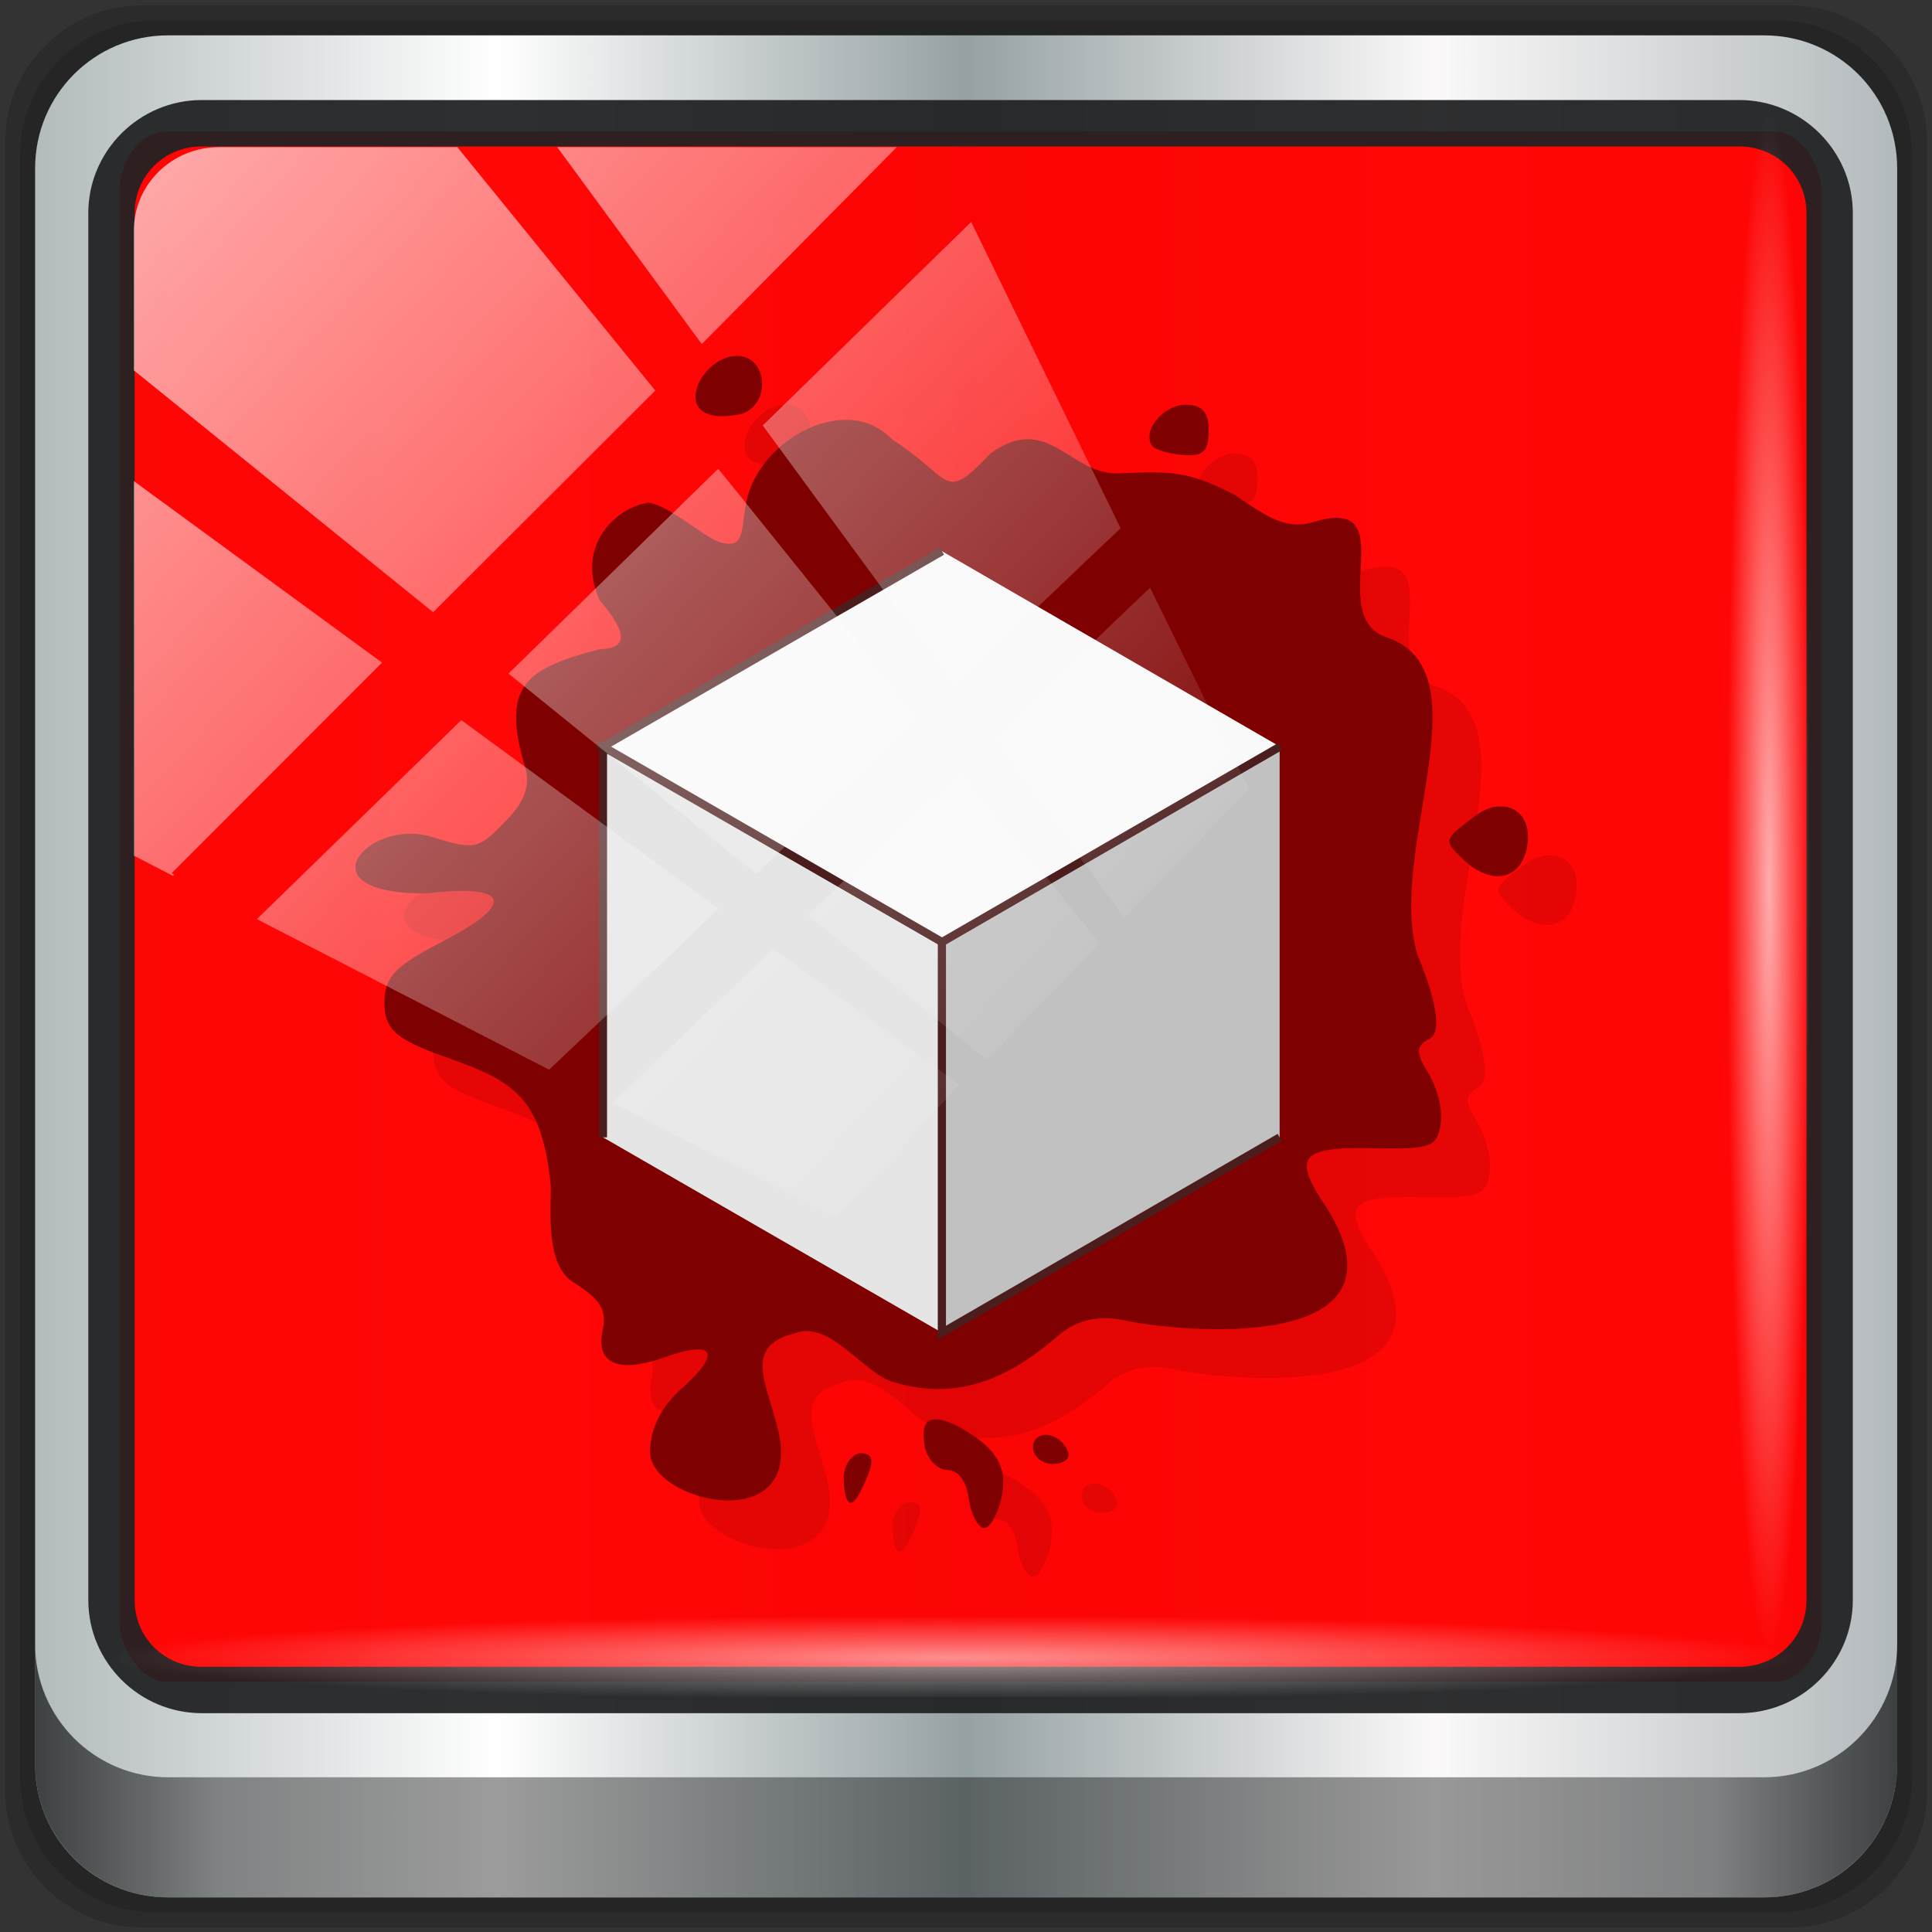 <?xml version="1.0" encoding="UTF-8" standalone="no"?>
<svg
   xmlns:dc="http://purl.org/dc/elements/1.1/"
   xmlns:cc="http://creativecommons.org/ns#"
   xmlns:rdf="http://www.w3.org/1999/02/22-rdf-syntax-ns#"
   xmlns:svg="http://www.w3.org/2000/svg"
   xmlns="http://www.w3.org/2000/svg"
   xmlns:xlink="http://www.w3.org/1999/xlink"
   xmlns:sodipodi="http://sodipodi.sourceforge.net/DTD/sodipodi-0.dtd"
   xmlns:inkscape="http://www.inkscape.org/namespaces/inkscape"
   inkscape:version="1.0beta2 (2b71d25d45, 2019-12-03)"
   height="96"
   width="96"
   sodipodi:docname="assaultcube.svg"
   id="svg51"
   version="1.1"
   viewBox="0 0 96 96">
  <rect x="0" y="0" width="96" height="96" fill="#333333" stroke="none"/>
  <title
     id="title4087">Part of Lila HD icon Theme</title>
  <sodipodi:namedview
     inkscape:document-rotation="0"
     inkscape:current-layer="g41"
     inkscape:window-maximized="1"
     inkscape:window-y="28"
     inkscape:window-x="0"
     inkscape:cy="21.966102"
     inkscape:cx="24"
     inkscape:zoom="3.4766083"
     showgrid="false"
     id="namedview53"
     inkscape:window-height="1016"
     inkscape:window-width="1920"
     inkscape:pageshadow="2"
     inkscape:pageopacity="0"
     guidetolerance="10"
     gridtolerance="10"
     objecttolerance="10"
     borderopacity="1"
     bordercolor="#666666"
     pagecolor="#ffffff" />
  <defs
     id="defs7">
    <linearGradient
       gradientTransform="rotate(-90,24,24)"
       gradientUnits="userSpaceOnUse"
       x2="47"
       x1="1"
       id="linearGradient3764">
      <stop
         id="stop2"
         style="stop-color:#d43c3c;stop-opacity:1" />
      <stop
         id="stop4"
         style="stop-color:#d84d4d;stop-opacity:1"
         offset="1" />
    </linearGradient>
    <linearGradient
       id="linearGradient3764-3"
       x1="1"
       x2="47"
       gradientUnits="userSpaceOnUse"
       gradientTransform="rotate(-90,24,24)">
      <stop
         style="stop-color:#505050;stop-opacity:1"
         id="stop7" />
      <stop
         offset="1"
         style="stop-color:#5a5a5a;stop-opacity:1"
         id="stop9" />
    </linearGradient>
    <radialGradient
       id="radialGradient4187"
       cx="31"
       cy="23"
       r="8"
       gradientUnits="userSpaceOnUse"
       gradientTransform="translate(-56.339,76.678)">
      <stop
         style="stop-color:#e36b5d;stop-opacity:1"
         id="stop12" />
      <stop
         offset="1"
         style="stop-color:#e05b4c;stop-opacity:1"
         id="stop14" />
    </radialGradient>
    <radialGradient
       id="radialGradient4195"
       cx="22"
       cy="29"
       r="8"
       gradientUnits="userSpaceOnUse"
       gradientTransform="translate(-56.339,76.678)">
      <stop
         style="stop-color:#7070d0;stop-opacity:1"
         id="stop17" />
      <stop
         offset="1"
         style="stop-color:#6161cb;stop-opacity:1"
         id="stop19" />
    </radialGradient>
    <radialGradient
       id="radialGradient4203"
       cx="20"
       cy="19"
       r="8"
       gradientUnits="userSpaceOnUse"
       gradientTransform="translate(-56.339,76.678)">
      <stop
         style="stop-color:#32e647;stop-opacity:1"
         id="stop22" />
      <stop
         offset="1"
         style="stop-color:#20e437;stop-opacity:1"
         id="stop24" />
    </radialGradient>
    <linearGradient
       id="linearGradient6139-0">
      <stop
         id="stop6141-2"
         offset="0"
         style="stop-color:#c1adad;stop-opacity:1;" />
      <stop
         style="stop-color:#ffffff;stop-opacity:1;"
         offset="0.25"
         id="stop6151-0" />
      <stop
         style="stop-color:#aa9090;stop-opacity:1;"
         offset="0.5"
         id="stop6147-1" />
      <stop
         id="stop6149-4"
         offset="0.75"
         style="stop-color:#fbf9f9;stop-opacity:1;" />
      <stop
         id="stop6143-4"
         offset="1"
         style="stop-color:#c1adad;stop-opacity:1;" />
    </linearGradient>
    <linearGradient
       id="linearGradient556">
      <stop
         id="stop557"
         style="stop-color:#ffffff;stop-opacity:1"
         offset="0" />
      <stop
         id="stop558"
         style="stop-color:#d2d2d2;stop-opacity:1;"
         offset="1" />
    </linearGradient>
    <linearGradient
       id="linearGradient4091-0-3-0-7">
      <stop
         style="stop-color:#ffffff;stop-opacity:1;"
         offset="0"
         id="stop4093-3-6-4-2" />
      <stop
         id="stop4099-6-1-8-3"
         offset="0.8"
         style="stop-color:#ffffff;stop-opacity:1;" />
      <stop
         style="stop-color:#ffffff;stop-opacity:0;"
         offset="1"
         id="stop4095-1-0-7-9" />
    </linearGradient>
    <linearGradient
       id="linearGradient3832-0-6-1-1">
      <stop
         style="stop-color:#000000;stop-opacity:1;"
         offset="0"
         id="stop3834-6-3-7-1" />
      <stop
         id="stop3872-2-4"
         offset="0.1"
         style="stop-color:#000000;stop-opacity:0.588;" />
      <stop
         style="stop-color:#000000;stop-opacity:0.588;"
         offset="0.9"
         id="stop3844-6-2-7-6" />
      <stop
         style="stop-color:#000000;stop-opacity:1;"
         offset="1"
         id="stop3836-5-0-2-9" />
    </linearGradient>
    <linearGradient
       id="linearGradient3737">
      <stop
         offset="0"
         style="stop-color:#ffffff;stop-opacity:1"
         id="stop3739" />
      <stop
         offset="1"
         style="stop-color:#ffffff;stop-opacity:0"
         id="stop3741" />
    </linearGradient>
    <linearGradient
       inkscape:collect="always"
       xlink:href="#ButtonShadow"
       id="linearGradient4740"
       gradientUnits="userSpaceOnUse"
       gradientTransform="scale(1.006,0.994)"
       x1="45.448"
       y1="92.54"
       x2="45.448"
       y2="7.017" />
    <linearGradient
       gradientTransform="scale(1.006,0.994)"
       gradientUnits="userSpaceOnUse"
       id="ButtonShadow"
       y2="7.017"
       x2="45.448"
       y1="92.54"
       x1="45.448">
      <stop
         offset="0"
         style="stop-color:#000000;stop-opacity:1"
         id="stop3750" />
      <stop
         offset="1"
         style="stop-color:#000000;stop-opacity:0.588"
         id="stop3752" />
    </linearGradient>
    <filter
       id="filter3174-3-13"
       style="color-interpolation-filters:sRGB">
      <feGaussianBlur
         id="feGaussianBlur3176-6-1"
         stdDeviation="1.71" />
    </filter>
    <clipPath
       clipPathUnits="userSpaceOnUse"
       id="clipPath4156-4-2">
      <path
         style="opacity:0.6;fill:#ffffff;fill-opacity:1;stroke:none"
         d="m 27.046,-55.695 -14.214,13.321 h 0.061 l 15.653,21.771 10.231,-10.546 C 38.562,-32.302 27.468,-54.819 27.046,-55.695 Z M 9.647,-39.383 -5.241,-25.321 15.988,-7.806 26.372,-18.383 Z m 31.491,12.951 -9.741,9.714 8.945,12.458 7.781,-7.555 z m -49.84,4.379 -13.754,12.982 26.283,13.846 0.061,-0.062 -0.123,-0.062 L 13.599,-5.401 -8.702,-22.053 Z m 38.015,7.401 -9.803,9.775 11.579,9.559 7.628,-7.401 -8.669,-11.009 z m 20.187,5.674 -7.383,7.216 6.188,8.542 5.82,-6.137 z m -32.195,6.322 -9.557,9.498 13.662,7.185 7.934,-7.678 z m 23.312,2.374 -7.107,6.938 8.363,6.907 5.361,-5.674 -0.061,-0.092 -0.092,0.123 -6.464,-8.203 z m -8.73,8.542 -7.505,7.339 10.354,5.458 c 1.397,-1.321 5.675,-6.123 5.851,-6.322 z"
         id="path4158-0-4"
         inkscape:connector-curvature="0" />
    </clipPath>
    <filter
       id="filter3174-53"
       style="color-interpolation-filters:sRGB">
      <feGaussianBlur
         id="feGaussianBlur3176-1"
         stdDeviation="1.71" />
    </filter>
    <filter
       id="filter3174"
       style="color-interpolation-filters:sRGB">
      <feGaussianBlur
         stdDeviation="1.71"
         id="feGaussianBlur3176" />
    </filter>
    <radialGradient
       id="radialGradient4203-3"
       cx="20"
       cy="19"
       r="8"
       gradientUnits="userSpaceOnUse"
       gradientTransform="translate(-56.339,76.678)">
      <stop
         style="stop-color:#32e647;stop-opacity:1"
         id="stop22-6" />
      <stop
         offset="1"
         style="stop-color:#20e437;stop-opacity:1"
         id="stop24-7" />
    </radialGradient>
    <radialGradient
       id="radialGradient4187-5"
       cx="31"
       cy="23"
       r="8"
       gradientUnits="userSpaceOnUse"
       gradientTransform="translate(-56.339,76.678)">
      <stop
         style="stop-color:#e36b5d;stop-opacity:1"
         id="stop12-3" />
      <stop
         offset="1"
         style="stop-color:#e05b4c;stop-opacity:1"
         id="stop14-5" />
    </radialGradient>
    <radialGradient
       id="radialGradient4195-6"
       cx="22"
       cy="29"
       r="8"
       gradientUnits="userSpaceOnUse"
       gradientTransform="translate(-56.339,76.678)">
      <stop
         style="stop-color:#7070d0;stop-opacity:1"
         id="stop17-2" />
      <stop
         offset="1"
         style="stop-color:#6161cb;stop-opacity:1"
         id="stop19-9" />
    </radialGradient>
    <linearGradient
       y2="7.017"
       x2="45.448"
       y1="92.54"
       x1="45.448"
       gradientTransform="scale(1.006,0.994)"
       gradientUnits="userSpaceOnUse"
       id="linearGradient4083"
       xlink:href="#ButtonShadow"
       inkscape:collect="always" />
    <linearGradient
       y2="7.017"
       x2="45.448"
       y1="92.54"
       x1="45.448"
       gradientTransform="scale(1.006,0.994)"
       gradientUnits="userSpaceOnUse"
       id="linearGradient4085"
       xlink:href="#ButtonShadow"
       inkscape:collect="always" />
    <linearGradient
       y2="47"
       x2="90"
       y1="47"
       x1="6"
       gradientTransform="matrix(0.456,0,0,0.456,2.607,3.057)"
       gradientUnits="userSpaceOnUse"
       id="linearGradient4071-3"
       xlink:href="#linearGradient6139-0-6"
       inkscape:collect="always" />
    <linearGradient
       id="linearGradient6139-0-6">
      <stop
         style="stop-color:#b2babc;stop-opacity:1"
         offset="0"
         id="stop6141-2-7" />
      <stop
         id="stop6151-0-5"
         offset="0.25"
         style="stop-color:#ffffff;stop-opacity:1;" />
      <stop
         id="stop6147-1-3"
         offset="0.5"
         style="stop-color:#96a1a4;stop-opacity:1" />
      <stop
         style="stop-color:#fbf9f9;stop-opacity:1;"
         offset="0.75"
         id="stop6149-4-5" />
      <stop
         style="stop-color:#b2b9bc;stop-opacity:1"
         offset="1"
         id="stop6143-4-6" />
    </linearGradient>
    <linearGradient
       gradientUnits="userSpaceOnUse"
       y2="88.172"
       x2="94.5"
       y1="88.172"
       x1="1.5"
       id="linearGradient4129-2"
       xlink:href="#linearGradient3832-0-6-1-1"
       inkscape:collect="always"
       gradientTransform="matrix(0.412,0,0,0.412,4.724,4.72)" />
    <radialGradient
       r="43.199"
       fy="44.893"
       fx="13.948"
       cy="44.893"
       cx="13.948"
       gradientTransform="matrix(0.401,0,0,0.02,18.678,37.755)"
       gradientUnits="userSpaceOnUse"
       id="radialGradient7462"
       xlink:href="#linearGradient3737"
       inkscape:collect="always" />
    <radialGradient
       r="43.199"
       fy="44.893"
       fx="13.948"
       cy="44.893"
       cx="13.948"
       gradientTransform="matrix(0.366,0,0,0.02,17.719,-41.841)"
       gradientUnits="userSpaceOnUse"
       id="radialGradient7464"
       xlink:href="#linearGradient3737"
       inkscape:collect="always" />
    <linearGradient
       y2="14.514"
       x2="50.528"
       y1="-28.642"
       x1="2.771"
       gradientUnits="userSpaceOnUse"
       id="linearGradient4767-3"
       xlink:href="#linearGradient3737"
       inkscape:collect="always"
       gradientTransform="matrix(1.004,0,0,1.005,-0.218,-0.048)" />
    <clipPath
       clipPathUnits="userSpaceOnUse"
       id="clipPath4156-4-1">
      <path
         style="opacity:0.6;fill:#ffffff;fill-opacity:1;stroke:none"
         d="m 27.046,-55.695 -14.214,13.321 h 0.061 l 15.653,21.771 10.231,-10.546 C 38.562,-32.302 27.468,-54.819 27.046,-55.695 Z M 9.647,-39.383 -5.241,-25.321 15.988,-7.806 26.372,-18.383 Z m 31.491,12.951 -9.741,9.714 8.945,12.458 7.781,-7.555 z m -49.84,4.379 -13.754,12.982 26.283,13.846 0.061,-0.062 -0.123,-0.062 L 13.599,-5.401 -8.702,-22.053 Z m 38.015,7.401 -9.803,9.775 11.579,9.559 7.628,-7.401 -8.669,-11.009 z m 20.187,5.674 -7.383,7.216 6.188,8.542 5.82,-6.137 z m -32.195,6.322 -9.557,9.498 13.662,7.185 7.934,-7.678 z m 23.312,2.374 -7.107,6.938 8.363,6.907 5.361,-5.674 -0.061,-0.092 -0.092,0.123 -6.464,-8.203 z m -8.73,8.542 -7.505,7.339 10.354,5.458 c 1.397,-1.321 5.675,-6.123 5.851,-6.322 z"
         id="path4158-0-8"
         inkscape:connector-curvature="0" />
    </clipPath>
    <clipPath
       id="clipPath4355-7"
       clipPathUnits="userSpaceOnUse">
      <rect
         ry="6"
         rx="6"
         y="6"
         x="6"
         height="80"
         width="84"
         id="rect4357-5"
         style="fill:#ffffff;fill-opacity:1;fill-rule:nonzero;stroke:none" />
    </clipPath>
    <clipPath
       id="clipPath4355-9"
       clipPathUnits="userSpaceOnUse">
      <rect
         ry="6"
         rx="6"
         y="6"
         x="6"
         height="80"
         width="84"
         id="rect4357-1"
         style="fill:#ffffff;fill-opacity:1;fill-rule:nonzero;stroke:none" />
    </clipPath>
    <clipPath
       id="clipPath4355-1"
       clipPathUnits="userSpaceOnUse">
      <rect
         ry="6"
         rx="6"
         y="6"
         x="6"
         height="80"
         width="84"
         id="rect4357-9"
         style="fill:#ffffff;fill-opacity:1;fill-rule:nonzero;stroke:none" />
    </clipPath>
    <clipPath
       id="clipPath3943-52-0"
       clipPathUnits="userSpaceOnUse">
      <path
         inkscape:connector-curvature="0"
         style="color:#000000;display:inline;overflow:visible;visibility:visible;opacity:0.8;fill:#ff00ff;fill-opacity:1;fill-rule:nonzero;stroke:none;stroke-width:1;marker:none;enable-background:accumulate"
         d="m 69.781,20.844 -5,3.438 c 5.587,5.537 9,13.328 9,21.812 0,8.434 -3.377,16.096 -8.906,21.625 l 5,3.438 C 76.078,64.576 80,55.844 80,46.094 c 2e-6,-9.797 -3.963,-18.66 -10.219,-25.25 z M 40,24.062 28.906,36.219 H 21.5 c -0.823,0 -1.5,0.677 -1.5,1.5 v 1 14.844 1 c 0,0.823 0.684,1.61 1.5,1.5 h 7.406 L 40,68 V 66 26.062 Z m 20.594,3.281 -5,3.438 L 55.5,30.875 c 3.938,3.89 6.406,9.25 6.406,15.219 0,5.921 -2.43,11.148 -6.312,15.031 l 0.094,0.094 5.094,3.438 c 4.475,-4.908 7.25,-11.402 7.25,-18.562 0,-7.231 -2.879,-13.831 -7.438,-18.75 z m -9.25,6.5 -5.219,3.625 c 2.222,2.218 3.719,5.24 3.719,8.625 0,3.337 -1.459,6.228 -3.625,8.438 l 5.219,3.625 c 2.822,-3.237 4.531,-7.434 4.531,-12.062 0,-4.673 -1.754,-9.001 -4.625,-12.25 z"
         id="path3945-4-1" />
    </clipPath>
  </defs>
  <g
     id="g4081">
    <g
       id="g4704"
       transform="translate(0,-6)">
      <g
         id="g6902">
        <g
           transform="translate(-1e-6,32)"
           inkscape:label="Layer 1"
           id="layer1-2">
          <g
             transform="translate(-8.044,-17.334)"
             id="g7390-7">
            <g
               transform="translate(251.288,-104.897)"
               id="g4615-6">
              <g
                 id="layer2-8-6"
                 style="display:none">
                <rect
                   width="86"
                   height="85"
                   rx="6"
                   ry="6"
                   x="5"
                   y="7"
                   id="rect3745-9-2"
                   style="opacity:0.9;fill:url(#linearGradient4083);fill-opacity:1;fill-rule:nonzero;stroke:none;filter:url(#filter3174-3-13)" />
              </g>
            </g>
            <g
               id="g3950"
               transform="translate(0,6)">
              <g
                 id="g4102"
                 transform="matrix(2.427,0,0,2.427,-3.42,-142.603)">
                <g
                   transform="translate(3.6991442e-4,48)"
                   id="g45">
                  <g
                     id="g43">
                    <!-- color: #d84d4d -->
                    <g
                       id="g41">
                      <path
                         inkscape:connector-curvature="0"
                         id="path3288"
                         d="M 41.369,4.823 H 7.638 c -1.557,0 -2.811,1.254 -2.811,2.811 V 41.365 c 0,1.557 1.254,2.811 2.811,2.811 H 41.369 c 1.557,0 2.811,-1.254 2.811,-2.811 V 7.634 c 0,-1.557 -1.254,-2.811 -2.811,-2.811 z"
                         style="display:inline;opacity:0.15;fill:#000000;fill-opacity:1;fill-rule:nonzero;stroke:none;stroke-width:0.412" />
                      <path
                         style="display:inline;opacity:0.15;fill:#000000;fill-opacity:1;fill-rule:nonzero;stroke:none;stroke-width:0.412"
                         d="M 41.106,5.13 H 7.901 c -1.533,0 -2.767,1.234 -2.767,2.767 V 41.102 c 0,1.533 1.234,2.767 2.767,2.767 h 33.204 c 1.533,0 2.767,-1.234 2.767,-2.767 V 7.897 c 0,-1.533 -1.234,-2.767 -2.767,-2.767 z"
                         id="path4085"
                         inkscape:connector-curvature="0" />
                      <path
                         inkscape:connector-curvature="0"
                         id="rect4251-1"
                         d="M 40.842,5.438 H 8.165 c -1.509,0 -2.723,1.215 -2.723,2.723 V 40.838 c 0,1.509 1.215,2.723 2.723,2.723 H 40.842 c 1.509,0 2.723,-1.215 2.723,-2.723 V 8.161 c 0,-1.509 -1.215,-2.723 -2.723,-2.723 z"
                         style="display:inline;fill:url(#linearGradient4071-3);fill-opacity:1;fill-rule:nonzero;stroke:none;stroke-width:0.412" />
                      <rect
                         style="fill:#ff0000;fill-opacity:0.972;stroke:none;stroke-width:0.293;stroke-miterlimit:4;stroke-dasharray:none;stroke-opacity:1"
                         id="rect862"
                         width="34.844"
                         height="31.739"
                         x="7.172"
                         y="7.406"
                         rx="0.975"
                         ry="1.235" />
                      <path
                         style="color:#000000;font-style:normal;font-variant:normal;font-weight:normal;font-stretch:normal;font-size:medium;line-height:normal;font-family:Sans;-inkscape-font-specification:Sans;text-indent:0;text-align:start;text-decoration:none;text-decoration-line:none;letter-spacing:normal;word-spacing:normal;text-transform:none;writing-mode:lr-tb;direction:ltr;baseline-shift:baseline;text-anchor:start;display:inline;overflow:visible;visibility:visible;fill:#202223;fill-opacity:0.937;stroke:none;stroke-width:0.978;marker:none;enable-background:accumulate"
                         d="m 8.854,6.762 c -1.278,0 -2.323,1.041 -2.323,2.314 V 37.475 c 0,1.273 1.046,2.314 2.323,2.314 H 40.334 c 1.278,0 2.323,-1.041 2.323,-2.314 V 9.076 c 0,-1.273 -1.046,-2.314 -2.323,-2.314 z m 0,0.951 H 40.334 c 0.774,0 1.374,0.607 1.374,1.364 V 37.475 c 0,0.757 -0.6,1.364 -1.374,1.364 H 8.854 c -0.774,0 -1.374,-0.607 -1.374,-1.364 V 9.076 c 0,-0.757 0.6,-1.364 1.374,-1.364 z"
                         id="path4989"
                         inkscape:connector-curvature="0" />
                      <path
                         id="path4118"
                         d="m 5.442,38.373 v 2.46 c 0,1.509 1.22,2.729 2.729,2.729 H 40.837 c 1.509,0 2.729,-1.22 2.729,-2.729 v -2.46 c 0,1.509 -1.22,2.729 -2.729,2.729 H 8.17 c -1.509,0 -2.729,-1.22 -2.729,-2.729 z"
                         style="display:inline;opacity:0.658;fill:url(#linearGradient4129-2);fill-opacity:1;fill-rule:nonzero;stroke:none;stroke-width:0.412"
                         inkscape:connector-curvature="0" />
                      <rect
                         ry="1.751"
                         rx="1.751"
                         y="37.72"
                         x="7.03"
                         height="1.742"
                         width="34.537"
                         id="rect4131"
                         style="opacity:0.55;fill:url(#radialGradient7462);fill-opacity:1;stroke:none;stroke-width:0.412" />
                      <rect
                         transform="rotate(90)"
                         style="opacity:0.669;fill:url(#radialGradient7464);fill-opacity:1;stroke:none;stroke-width:0.412"
                         id="rect4141"
                         width="31.462"
                         height="1.742"
                         x="7.102"
                         y="-41.755"
                         rx="1.75"
                         ry="1.75" />
                      <g
                         id="g1109">
                        <g
                           id="g31"
                           transform="translate(-3.7003804e-4)">
                          <g
                             id="g29">
                            <g
                               transform="translate(1,1)"
                               id="g27">
                              <g
                                 style="opacity:0.1"
                                 id="g25">
                                <!-- color: #d84d4d -->
                                <g
                                   id="g23">
                                <path
                                   d="m 19.813,12 c -0.797,0 -1.469,1.523 0.094,1.188 C 20.516,12.989 20.442,12 19.813,12 m 9.188,1 c -0.465,0 -0.906,0.539 -0.688,0.844 0.059,0.082 0.367,0.168 0.656,0.188 0.398,0.027 0.5,-0.094 0.5,-0.5 0,-0.375 -0.129,-0.531 -0.469,-0.531 m -6.844,0.313 c -0.93,-0.07 -1.98,0.746 -2.156,1.691 -0.113,0.594 -0.023,0.949 -0.531,0.813 -0.313,-0.086 -1.031,-0.754 -1.469,-0.813 -0.688,0.102 -1.496,0.895 -1,2 0.492,0.574 0.66,0.992 0,1 -1.484,0.391 -2.031,0.723 -1.531,2.402 0.098,0.285 0.063,0.648 -0.344,1.066 -0.602,0.629 -0.645,0.66 -1.563,0.375 -1.293,-0.398 -2.703,1.184 -0.094,1.156 1.648,-0.195 1.828,0.191 0.406,0.938 -0.965,0.504 -1.273,0.707 -1.281,1.281 -0.008,0.563 0.254,0.742 0.969,1.031 1.578,0.559 2.246,0.77 2.438,2.75 0,0.598 -0.094,1.625 0.469,1.969 0.547,0.336 0.684,0.574 0.594,0.969 -0.152,0.695 0.32,0.895 1.25,0.566 1.043,-0.371 1.188,-0.105 0.375,0.625 -0.445,0.395 -0.656,0.852 -0.656,1.313 0.012,1.027 3.137,1.746 2.625,-0.438 -0.234,-0.992 -0.734,-1.73 0.348,-2 0.715,-0.266 1.383,0.809 2,1 1.438,0.441 2.508,-0.195 3.375,-0.941 0.523,-0.453 1.074,-0.387 1.402,-0.313 1.211,0.25 5.91,0.66 4.125,-2.281 -0.734,-1.07 -0.586,-1.281 0.906,-1.25 1.227,0.023 1.328,-0.023 1.406,-0.5 0.047,-0.285 -0.07,-0.738 -0.25,-1.031 -0.27,-0.438 -0.258,-0.563 0.031,-0.719 0.273,-0.148 0.07,-0.938 -0.25,-1.691 -0.66,-2.129 1.441,-5.848 -0.656,-6.527 -1.266,-0.457 0.418,-2.941 -1.5,-2.348 C 31.039,15.567 30.649,15.282 30,14.844 29.07,14.375 28.785,14.356 27.625,14.406 26.637,14.445 26.172,13.14 25,14 c -0.984,1.031 -0.746,0.523 -2,-0.281 -0.25,-0.25 -0.531,-0.383 -0.844,-0.406 m 13.09,7.941 c -0.156,0.035 -0.297,0.145 -0.469,0.277 -0.473,0.367 -0.5,0.398 -0.094,0.781 0.586,0.559 1.215,0.414 1.313,-0.313 0.078,-0.57 -0.281,-0.867 -0.75,-0.75 M 23.808,33.78 c -0.168,0.035 -0.207,0.223 -0.156,0.531 0.047,0.27 0.258,0.5 0.469,0.5 0.227,0 0.391,0.238 0.438,0.594 0.047,0.332 0.199,0.594 0.313,0.594 0.117,0 0.266,-0.262 0.348,-0.594 0.109,-0.473 0.039,-0.863 -0.5,-1.25 -0.434,-0.309 -0.738,-0.41 -0.906,-0.375 m 2.371,0.313 c -0.156,-0.02 -0.313,0.059 -0.313,0.25 0,0.191 0.184,0.344 0.406,0.344 0.219,0 0.367,-0.102 0.313,-0.25 -0.078,-0.199 -0.25,-0.324 -0.406,-0.344 m -3.844,0.375 c -0.141,0 -0.352,0.203 -0.344,0.531 0.016,0.531 0.152,0.637 0.344,0.25 0.297,-0.594 0.297,-0.781 0,-0.781 m 0,0"
                                   style="fill:#000000;fill-opacity:1;fill-rule:nonzero;stroke:none"
                                   id="path21"
                                   inkscape:connector-curvature="0" />
                                </g>
                              </g>
                            </g>
                          </g>
                        </g>
                        <path
                           d="m 19.813,12 c -0.797,0 -1.469,1.523 0.094,1.188 C 20.516,12.989 20.442,12 19.813,12 m 9.188,1 c -0.465,0 -0.906,0.539 -0.688,0.844 0.059,0.082 0.367,0.168 0.656,0.188 0.398,0.027 0.5,-0.094 0.5,-0.5 0,-0.375 -0.129,-0.531 -0.469,-0.531 m -6.844,0.313 c -0.93,-0.07 -1.98,0.746 -2.156,1.691 -0.113,0.594 -0.023,0.949 -0.531,0.813 -0.313,-0.086 -1.031,-0.754 -1.469,-0.813 -0.688,0.102 -1.496,0.895 -1,2 0.492,0.574 0.66,0.992 0,1 -1.484,0.391 -2.031,0.723 -1.531,2.402 0.098,0.285 0.063,0.648 -0.344,1.066 -0.602,0.629 -0.645,0.66 -1.563,0.375 -1.293,-0.398 -2.703,1.184 -0.094,1.156 1.648,-0.195 1.828,0.191 0.406,0.938 -0.965,0.504 -1.273,0.707 -1.281,1.281 -0.008,0.563 0.254,0.742 0.969,1.031 1.578,0.559 2.246,0.77 2.438,2.75 0,0.598 -0.094,1.625 0.469,1.969 0.547,0.336 0.684,0.574 0.594,0.969 -0.152,0.695 0.32,0.895 1.25,0.566 1.043,-0.371 1.188,-0.105 0.375,0.625 -0.445,0.395 -0.656,0.852 -0.656,1.313 0.012,1.027 3.137,1.746 2.625,-0.438 -0.234,-0.992 -0.734,-1.73 0.348,-2 0.715,-0.266 1.383,0.809 2,1 1.438,0.441 2.508,-0.195 3.375,-0.941 0.523,-0.453 1.074,-0.387 1.402,-0.313 1.211,0.25 5.91,0.66 4.125,-2.281 -0.734,-1.07 -0.586,-1.281 0.906,-1.25 1.227,0.023 1.328,-0.023 1.406,-0.5 0.047,-0.285 -0.07,-0.738 -0.25,-1.031 -0.27,-0.438 -0.258,-0.563 0.031,-0.719 0.273,-0.148 0.07,-0.938 -0.25,-1.691 -0.66,-2.129 1.441,-5.848 -0.656,-6.527 -1.266,-0.457 0.418,-2.941 -1.5,-2.348 C 31.039,15.567 30.649,15.282 30,14.844 29.07,14.375 28.785,14.356 27.625,14.406 26.637,14.445 26.172,13.14 25,14 c -0.984,1.031 -0.746,0.523 -2,-0.281 -0.25,-0.25 -0.531,-0.383 -0.844,-0.406 m 13.09,7.941 c -0.156,0.035 -0.297,0.145 -0.469,0.277 -0.473,0.367 -0.5,0.398 -0.094,0.781 0.586,0.559 1.215,0.414 1.313,-0.313 0.078,-0.57 -0.281,-0.867 -0.75,-0.75 M 23.808,33.78 c -0.168,0.035 -0.207,0.223 -0.156,0.531 0.047,0.27 0.258,0.5 0.469,0.5 0.227,0 0.391,0.238 0.438,0.594 0.047,0.332 0.199,0.594 0.313,0.594 0.117,0 0.266,-0.262 0.348,-0.594 0.109,-0.473 0.039,-0.863 -0.5,-1.25 -0.434,-0.309 -0.738,-0.41 -0.906,-0.375 m 2.371,0.313 c -0.156,-0.02 -0.313,0.059 -0.313,0.25 0,0.191 0.184,0.344 0.406,0.344 0.219,0 0.367,-0.102 0.313,-0.25 -0.078,-0.199 -0.25,-0.324 -0.406,-0.344 m -3.844,0.375 c -0.141,0 -0.352,0.203 -0.344,0.531 0.016,0.531 0.152,0.637 0.344,0.25 0.297,-0.594 0.297,-0.781 0,-0.781 m 0,0"
                           style="fill:#7f0000;fill-opacity:1;fill-rule:nonzero;stroke:none"
                           id="path33"
                           inkscape:connector-curvature="0" />
                        <path
                           d="m 24.01,32 v -8 l -6.941,-4 v 8 m 6.941,4"
                           style="fill:#e5e5e5;fill-opacity:1;fill-rule:nonzero;stroke:#4c1d1d;stroke-width:0.165;stroke-miterlimit:4;stroke-dasharray:none;stroke-opacity:1"
                           id="path35"
                           inkscape:connector-curvature="0" />
                        <path
                           d="m 30.922,20 -6.914,4 v 8 l 6.914,-4 m 0,-8"
                           style="fill:#c1c1c1;fill-opacity:1;fill-rule:nonzero;stroke:#4c1d1d;stroke-width:0.165;stroke-miterlimit:4;stroke-dasharray:none;stroke-opacity:1"
                           id="path37"
                           inkscape:connector-curvature="0" />
                        <path
                           d="m 24.01,16 -6.941,4 6.941,4 6.918,-4 M 24.01,16"
                           style="fill:#f9f9f9;fill-opacity:1;fill-rule:nonzero;stroke:#4c1d1d;stroke-width:0.165;stroke-miterlimit:4;stroke-dasharray:none;stroke-opacity:1"
                           id="path39"
                           inkscape:connector-curvature="0" />
                      </g>
                      <rect
                         clip-path="url(#clipPath4156-4-1)"
                         ry="3.978"
                         rx="3.974"
                         y="-30"
                         x="2"
                         height="69.024"
                         width="75.966"
                         id="rect4146"
                         style="opacity:0.65;fill:url(#linearGradient4767-3);fill-opacity:1;stroke:none;stroke-width:1.005"
                         transform="matrix(0.438,0,0,0.429,6.588,20.597)" />
                    </g>
                  </g>
                </g>
              </g>
            </g>
          </g>
        </g>
        <g
           id="layer2-0"
           style="display:none">
          <rect
             width="86"
             height="85"
             rx="6"
             ry="6"
             x="5"
             y="7"
             id="rect3745-1"
             style="opacity:0.9;fill:url(#linearGradient4085);fill-opacity:1;fill-rule:nonzero;stroke:none;filter:url(#filter3174-53)" />
        </g>
        <g
           id="layer5-1" />
      </g>
      <g
         style="display:none"
         id="layer2">
        <rect
           style="opacity:0.9;fill:url(#linearGradient4740);fill-opacity:1;fill-rule:nonzero;stroke:none;filter:url(#filter3174)"
           id="rect3745"
           y="7"
           x="5"
           ry="6"
           rx="6"
           height="85"
           width="86" />
      </g>
      <g
         transform="translate(-175.322,97.627)"
         id="layer1" />
    </g>
    <g
       id="g38"
       transform="translate(0,42)">
      <g
         id="g40">
        <!-- color: #eeeeee -->
      </g>
    </g>
  </g>
</svg>
